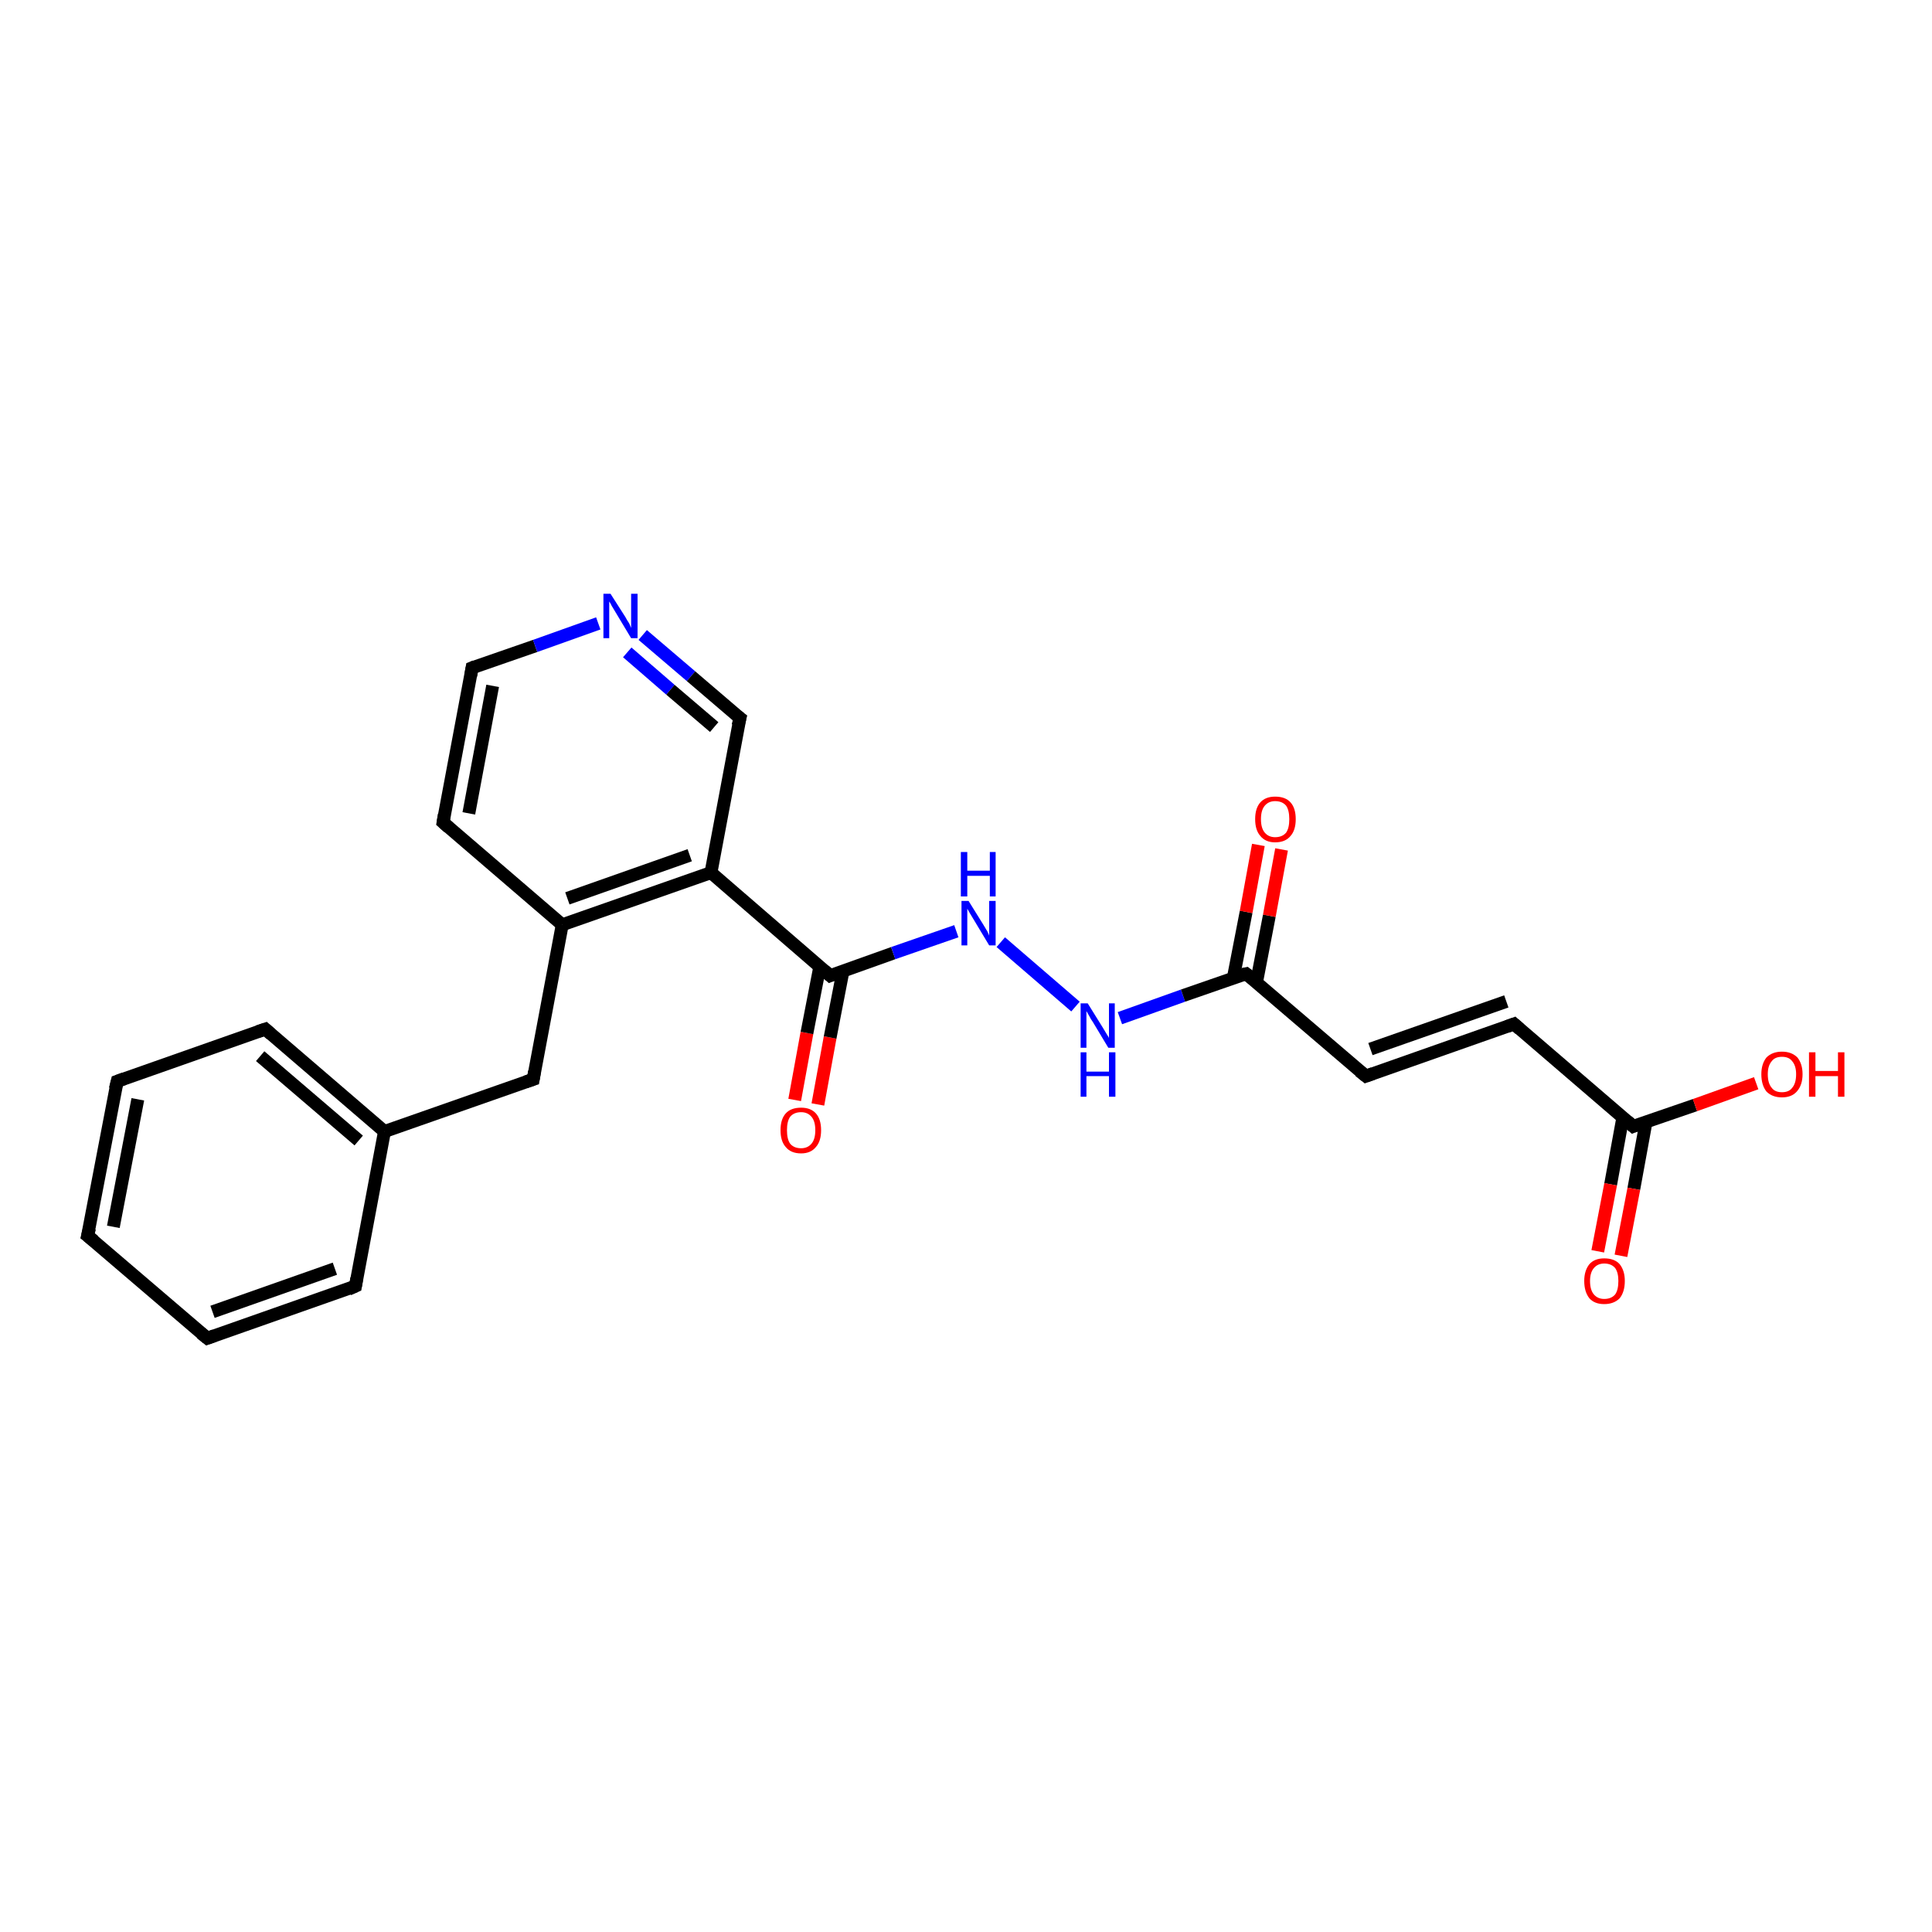 <?xml version='1.0' encoding='iso-8859-1'?>
<svg version='1.1' baseProfile='full'
              xmlns='http://www.w3.org/2000/svg'
                      xmlns:rdkit='http://www.rdkit.org/xml'
                      xmlns:xlink='http://www.w3.org/1999/xlink'
                  xml:space='preserve'
width='300px' height='300px' viewBox='0 0 300 300'>
<!-- END OF HEADER -->
<rect style='opacity:1.0;fill:#FFFFFF;stroke:none' width='300.0' height='300.0' x='0.0' y='0.0'> </rect>
<path class='bond-0 atom-0 atom-1' d='M 123.4,170.8 L 125.3,160.4' style='fill:none;fill-rule:evenodd;stroke:#FF0000;stroke-width:2.0px;stroke-linecap:butt;stroke-linejoin:miter;stroke-opacity:1' />
<path class='bond-0 atom-0 atom-1' d='M 125.3,160.4 L 127.3,150.1' style='fill:none;fill-rule:evenodd;stroke:#000000;stroke-width:2.0px;stroke-linecap:butt;stroke-linejoin:miter;stroke-opacity:1' />
<path class='bond-0 atom-0 atom-1' d='M 127.0,171.5 L 128.9,161.1' style='fill:none;fill-rule:evenodd;stroke:#FF0000;stroke-width:2.0px;stroke-linecap:butt;stroke-linejoin:miter;stroke-opacity:1' />
<path class='bond-0 atom-0 atom-1' d='M 128.9,161.1 L 130.9,150.8' style='fill:none;fill-rule:evenodd;stroke:#000000;stroke-width:2.0px;stroke-linecap:butt;stroke-linejoin:miter;stroke-opacity:1' />
<path class='bond-1 atom-1 atom-2' d='M 128.9,151.5 L 110.4,135.5' style='fill:none;fill-rule:evenodd;stroke:#000000;stroke-width:2.0px;stroke-linecap:butt;stroke-linejoin:miter;stroke-opacity:1' />
<path class='bond-2 atom-2 atom-3' d='M 110.4,135.5 L 87.3,143.6' style='fill:none;fill-rule:evenodd;stroke:#000000;stroke-width:2.0px;stroke-linecap:butt;stroke-linejoin:miter;stroke-opacity:1' />
<path class='bond-2 atom-2 atom-3' d='M 107.1,132.8 L 88.1,139.5' style='fill:none;fill-rule:evenodd;stroke:#000000;stroke-width:2.0px;stroke-linecap:butt;stroke-linejoin:miter;stroke-opacity:1' />
<path class='bond-3 atom-3 atom-4' d='M 87.3,143.6 L 68.8,127.7' style='fill:none;fill-rule:evenodd;stroke:#000000;stroke-width:2.0px;stroke-linecap:butt;stroke-linejoin:miter;stroke-opacity:1' />
<path class='bond-4 atom-4 atom-5' d='M 68.8,127.7 L 73.3,103.7' style='fill:none;fill-rule:evenodd;stroke:#000000;stroke-width:2.0px;stroke-linecap:butt;stroke-linejoin:miter;stroke-opacity:1' />
<path class='bond-4 atom-4 atom-5' d='M 72.8,126.3 L 76.5,106.5' style='fill:none;fill-rule:evenodd;stroke:#000000;stroke-width:2.0px;stroke-linecap:butt;stroke-linejoin:miter;stroke-opacity:1' />
<path class='bond-5 atom-5 atom-6' d='M 73.3,103.7 L 83.1,100.3' style='fill:none;fill-rule:evenodd;stroke:#000000;stroke-width:2.0px;stroke-linecap:butt;stroke-linejoin:miter;stroke-opacity:1' />
<path class='bond-5 atom-5 atom-6' d='M 83.1,100.3 L 92.9,96.8' style='fill:none;fill-rule:evenodd;stroke:#0000FF;stroke-width:2.0px;stroke-linecap:butt;stroke-linejoin:miter;stroke-opacity:1' />
<path class='bond-6 atom-6 atom-7' d='M 99.8,98.6 L 107.3,105.0' style='fill:none;fill-rule:evenodd;stroke:#0000FF;stroke-width:2.0px;stroke-linecap:butt;stroke-linejoin:miter;stroke-opacity:1' />
<path class='bond-6 atom-6 atom-7' d='M 107.3,105.0 L 114.9,111.5' style='fill:none;fill-rule:evenodd;stroke:#000000;stroke-width:2.0px;stroke-linecap:butt;stroke-linejoin:miter;stroke-opacity:1' />
<path class='bond-6 atom-6 atom-7' d='M 97.4,101.3 L 104.1,107.1' style='fill:none;fill-rule:evenodd;stroke:#0000FF;stroke-width:2.0px;stroke-linecap:butt;stroke-linejoin:miter;stroke-opacity:1' />
<path class='bond-6 atom-6 atom-7' d='M 104.1,107.1 L 110.9,112.9' style='fill:none;fill-rule:evenodd;stroke:#000000;stroke-width:2.0px;stroke-linecap:butt;stroke-linejoin:miter;stroke-opacity:1' />
<path class='bond-7 atom-3 atom-8' d='M 87.3,143.6 L 82.8,167.6' style='fill:none;fill-rule:evenodd;stroke:#000000;stroke-width:2.0px;stroke-linecap:butt;stroke-linejoin:miter;stroke-opacity:1' />
<path class='bond-8 atom-8 atom-9' d='M 82.8,167.6 L 59.7,175.7' style='fill:none;fill-rule:evenodd;stroke:#000000;stroke-width:2.0px;stroke-linecap:butt;stroke-linejoin:miter;stroke-opacity:1' />
<path class='bond-9 atom-9 atom-10' d='M 59.7,175.7 L 41.2,159.8' style='fill:none;fill-rule:evenodd;stroke:#000000;stroke-width:2.0px;stroke-linecap:butt;stroke-linejoin:miter;stroke-opacity:1' />
<path class='bond-9 atom-9 atom-10' d='M 55.7,177.1 L 40.4,164.0' style='fill:none;fill-rule:evenodd;stroke:#000000;stroke-width:2.0px;stroke-linecap:butt;stroke-linejoin:miter;stroke-opacity:1' />
<path class='bond-10 atom-10 atom-11' d='M 41.2,159.8 L 18.2,167.9' style='fill:none;fill-rule:evenodd;stroke:#000000;stroke-width:2.0px;stroke-linecap:butt;stroke-linejoin:miter;stroke-opacity:1' />
<path class='bond-11 atom-11 atom-12' d='M 18.2,167.9 L 13.6,191.9' style='fill:none;fill-rule:evenodd;stroke:#000000;stroke-width:2.0px;stroke-linecap:butt;stroke-linejoin:miter;stroke-opacity:1' />
<path class='bond-11 atom-11 atom-12' d='M 21.4,170.7 L 17.6,190.5' style='fill:none;fill-rule:evenodd;stroke:#000000;stroke-width:2.0px;stroke-linecap:butt;stroke-linejoin:miter;stroke-opacity:1' />
<path class='bond-12 atom-12 atom-13' d='M 13.6,191.9 L 32.2,207.8' style='fill:none;fill-rule:evenodd;stroke:#000000;stroke-width:2.0px;stroke-linecap:butt;stroke-linejoin:miter;stroke-opacity:1' />
<path class='bond-13 atom-13 atom-14' d='M 32.2,207.8 L 55.2,199.7' style='fill:none;fill-rule:evenodd;stroke:#000000;stroke-width:2.0px;stroke-linecap:butt;stroke-linejoin:miter;stroke-opacity:1' />
<path class='bond-13 atom-13 atom-14' d='M 33.0,203.7 L 52.0,197.0' style='fill:none;fill-rule:evenodd;stroke:#000000;stroke-width:2.0px;stroke-linecap:butt;stroke-linejoin:miter;stroke-opacity:1' />
<path class='bond-14 atom-1 atom-15' d='M 128.9,151.5 L 138.7,148.0' style='fill:none;fill-rule:evenodd;stroke:#000000;stroke-width:2.0px;stroke-linecap:butt;stroke-linejoin:miter;stroke-opacity:1' />
<path class='bond-14 atom-1 atom-15' d='M 138.7,148.0 L 148.5,144.6' style='fill:none;fill-rule:evenodd;stroke:#0000FF;stroke-width:2.0px;stroke-linecap:butt;stroke-linejoin:miter;stroke-opacity:1' />
<path class='bond-15 atom-15 atom-16' d='M 155.4,146.3 L 167.0,156.3' style='fill:none;fill-rule:evenodd;stroke:#0000FF;stroke-width:2.0px;stroke-linecap:butt;stroke-linejoin:miter;stroke-opacity:1' />
<path class='bond-16 atom-16 atom-17' d='M 173.9,158.1 L 183.7,154.6' style='fill:none;fill-rule:evenodd;stroke:#0000FF;stroke-width:2.0px;stroke-linecap:butt;stroke-linejoin:miter;stroke-opacity:1' />
<path class='bond-16 atom-16 atom-17' d='M 183.7,154.6 L 193.5,151.2' style='fill:none;fill-rule:evenodd;stroke:#000000;stroke-width:2.0px;stroke-linecap:butt;stroke-linejoin:miter;stroke-opacity:1' />
<path class='bond-17 atom-17 atom-18' d='M 195.1,152.6 L 197.1,142.2' style='fill:none;fill-rule:evenodd;stroke:#000000;stroke-width:2.0px;stroke-linecap:butt;stroke-linejoin:miter;stroke-opacity:1' />
<path class='bond-17 atom-17 atom-18' d='M 197.1,142.2 L 199.0,131.9' style='fill:none;fill-rule:evenodd;stroke:#FF0000;stroke-width:2.0px;stroke-linecap:butt;stroke-linejoin:miter;stroke-opacity:1' />
<path class='bond-17 atom-17 atom-18' d='M 191.5,151.9 L 193.5,141.6' style='fill:none;fill-rule:evenodd;stroke:#000000;stroke-width:2.0px;stroke-linecap:butt;stroke-linejoin:miter;stroke-opacity:1' />
<path class='bond-17 atom-17 atom-18' d='M 193.5,141.6 L 195.4,131.2' style='fill:none;fill-rule:evenodd;stroke:#FF0000;stroke-width:2.0px;stroke-linecap:butt;stroke-linejoin:miter;stroke-opacity:1' />
<path class='bond-18 atom-17 atom-19' d='M 193.5,151.2 L 212.1,167.1' style='fill:none;fill-rule:evenodd;stroke:#000000;stroke-width:2.0px;stroke-linecap:butt;stroke-linejoin:miter;stroke-opacity:1' />
<path class='bond-19 atom-19 atom-20' d='M 212.1,167.1 L 235.1,159.0' style='fill:none;fill-rule:evenodd;stroke:#000000;stroke-width:2.0px;stroke-linecap:butt;stroke-linejoin:miter;stroke-opacity:1' />
<path class='bond-19 atom-19 atom-20' d='M 212.8,162.9 L 233.9,155.5' style='fill:none;fill-rule:evenodd;stroke:#000000;stroke-width:2.0px;stroke-linecap:butt;stroke-linejoin:miter;stroke-opacity:1' />
<path class='bond-20 atom-20 atom-21' d='M 235.1,159.0 L 253.6,174.9' style='fill:none;fill-rule:evenodd;stroke:#000000;stroke-width:2.0px;stroke-linecap:butt;stroke-linejoin:miter;stroke-opacity:1' />
<path class='bond-21 atom-21 atom-22' d='M 252.0,173.5 L 250.1,183.9' style='fill:none;fill-rule:evenodd;stroke:#000000;stroke-width:2.0px;stroke-linecap:butt;stroke-linejoin:miter;stroke-opacity:1' />
<path class='bond-21 atom-21 atom-22' d='M 250.1,183.9 L 248.1,194.3' style='fill:none;fill-rule:evenodd;stroke:#FF0000;stroke-width:2.0px;stroke-linecap:butt;stroke-linejoin:miter;stroke-opacity:1' />
<path class='bond-21 atom-21 atom-22' d='M 255.6,174.2 L 253.7,184.6' style='fill:none;fill-rule:evenodd;stroke:#000000;stroke-width:2.0px;stroke-linecap:butt;stroke-linejoin:miter;stroke-opacity:1' />
<path class='bond-21 atom-21 atom-22' d='M 253.7,184.6 L 251.7,195.0' style='fill:none;fill-rule:evenodd;stroke:#FF0000;stroke-width:2.0px;stroke-linecap:butt;stroke-linejoin:miter;stroke-opacity:1' />
<path class='bond-22 atom-21 atom-23' d='M 253.6,174.9 L 263.2,171.6' style='fill:none;fill-rule:evenodd;stroke:#000000;stroke-width:2.0px;stroke-linecap:butt;stroke-linejoin:miter;stroke-opacity:1' />
<path class='bond-22 atom-21 atom-23' d='M 263.2,171.6 L 272.7,168.2' style='fill:none;fill-rule:evenodd;stroke:#FF0000;stroke-width:2.0px;stroke-linecap:butt;stroke-linejoin:miter;stroke-opacity:1' />
<path class='bond-23 atom-7 atom-2' d='M 114.9,111.5 L 110.4,135.5' style='fill:none;fill-rule:evenodd;stroke:#000000;stroke-width:2.0px;stroke-linecap:butt;stroke-linejoin:miter;stroke-opacity:1' />
<path class='bond-24 atom-14 atom-9' d='M 55.2,199.7 L 59.7,175.7' style='fill:none;fill-rule:evenodd;stroke:#000000;stroke-width:2.0px;stroke-linecap:butt;stroke-linejoin:miter;stroke-opacity:1' />
<path d='M 128.0,150.7 L 128.9,151.5 L 129.4,151.3' style='fill:none;stroke:#000000;stroke-width:2.0px;stroke-linecap:butt;stroke-linejoin:miter;stroke-opacity:1;' />
<path d='M 69.7,128.5 L 68.8,127.7 L 69.0,126.5' style='fill:none;stroke:#000000;stroke-width:2.0px;stroke-linecap:butt;stroke-linejoin:miter;stroke-opacity:1;' />
<path d='M 73.1,104.9 L 73.3,103.7 L 73.8,103.5' style='fill:none;stroke:#000000;stroke-width:2.0px;stroke-linecap:butt;stroke-linejoin:miter;stroke-opacity:1;' />
<path d='M 114.5,111.2 L 114.9,111.5 L 114.6,112.7' style='fill:none;stroke:#000000;stroke-width:2.0px;stroke-linecap:butt;stroke-linejoin:miter;stroke-opacity:1;' />
<path d='M 83.0,166.4 L 82.8,167.6 L 81.6,168.0' style='fill:none;stroke:#000000;stroke-width:2.0px;stroke-linecap:butt;stroke-linejoin:miter;stroke-opacity:1;' />
<path d='M 42.1,160.6 L 41.2,159.8 L 40.0,160.2' style='fill:none;stroke:#000000;stroke-width:2.0px;stroke-linecap:butt;stroke-linejoin:miter;stroke-opacity:1;' />
<path d='M 19.3,167.5 L 18.2,167.9 L 17.9,169.1' style='fill:none;stroke:#000000;stroke-width:2.0px;stroke-linecap:butt;stroke-linejoin:miter;stroke-opacity:1;' />
<path d='M 13.9,190.7 L 13.6,191.9 L 14.6,192.7' style='fill:none;stroke:#000000;stroke-width:2.0px;stroke-linecap:butt;stroke-linejoin:miter;stroke-opacity:1;' />
<path d='M 31.2,207.0 L 32.2,207.8 L 33.3,207.4' style='fill:none;stroke:#000000;stroke-width:2.0px;stroke-linecap:butt;stroke-linejoin:miter;stroke-opacity:1;' />
<path d='M 54.1,200.2 L 55.2,199.7 L 55.4,198.5' style='fill:none;stroke:#000000;stroke-width:2.0px;stroke-linecap:butt;stroke-linejoin:miter;stroke-opacity:1;' />
<path d='M 193.0,151.3 L 193.5,151.2 L 194.5,152.0' style='fill:none;stroke:#000000;stroke-width:2.0px;stroke-linecap:butt;stroke-linejoin:miter;stroke-opacity:1;' />
<path d='M 211.1,166.3 L 212.1,167.1 L 213.2,166.7' style='fill:none;stroke:#000000;stroke-width:2.0px;stroke-linecap:butt;stroke-linejoin:miter;stroke-opacity:1;' />
<path d='M 234.0,159.4 L 235.1,159.0 L 236.0,159.8' style='fill:none;stroke:#000000;stroke-width:2.0px;stroke-linecap:butt;stroke-linejoin:miter;stroke-opacity:1;' />
<path d='M 252.7,174.1 L 253.6,174.9 L 254.1,174.7' style='fill:none;stroke:#000000;stroke-width:2.0px;stroke-linecap:butt;stroke-linejoin:miter;stroke-opacity:1;' />
<path class='atom-0' d='M 121.2 175.5
Q 121.2 173.8, 122.0 172.9
Q 122.8 172.0, 124.4 172.0
Q 125.9 172.0, 126.7 172.9
Q 127.5 173.8, 127.5 175.5
Q 127.5 177.2, 126.7 178.1
Q 125.9 179.1, 124.4 179.1
Q 122.8 179.1, 122.0 178.1
Q 121.2 177.2, 121.2 175.5
M 124.4 178.3
Q 125.4 178.3, 126.0 177.6
Q 126.6 176.9, 126.6 175.5
Q 126.6 174.1, 126.0 173.4
Q 125.4 172.7, 124.4 172.7
Q 123.3 172.7, 122.7 173.4
Q 122.2 174.1, 122.2 175.5
Q 122.2 176.9, 122.7 177.6
Q 123.3 178.3, 124.4 178.3
' fill='#FF0000'/>
<path class='atom-6' d='M 94.8 92.2
L 97.1 95.8
Q 97.3 96.2, 97.7 96.8
Q 98.0 97.5, 98.0 97.5
L 98.0 92.2
L 99.0 92.2
L 99.0 99.1
L 98.0 99.1
L 95.6 95.1
Q 95.3 94.6, 95.0 94.1
Q 94.7 93.5, 94.6 93.4
L 94.6 99.1
L 93.7 99.1
L 93.7 92.2
L 94.8 92.2
' fill='#0000FF'/>
<path class='atom-15' d='M 150.4 139.9
L 152.7 143.6
Q 152.9 143.9, 153.3 144.6
Q 153.6 145.2, 153.6 145.3
L 153.6 139.9
L 154.6 139.9
L 154.6 146.8
L 153.6 146.8
L 151.2 142.8
Q 150.9 142.3, 150.6 141.8
Q 150.3 141.3, 150.2 141.1
L 150.2 146.8
L 149.3 146.8
L 149.3 139.9
L 150.4 139.9
' fill='#0000FF'/>
<path class='atom-15' d='M 149.2 132.3
L 150.2 132.3
L 150.2 135.2
L 153.7 135.2
L 153.7 132.3
L 154.6 132.3
L 154.6 139.2
L 153.7 139.2
L 153.7 136.0
L 150.2 136.0
L 150.2 139.2
L 149.2 139.2
L 149.2 132.3
' fill='#0000FF'/>
<path class='atom-16' d='M 168.9 155.8
L 171.2 159.5
Q 171.4 159.8, 171.8 160.5
Q 172.2 161.1, 172.2 161.2
L 172.2 155.8
L 173.1 155.8
L 173.1 162.7
L 172.1 162.7
L 169.7 158.7
Q 169.4 158.3, 169.1 157.7
Q 168.8 157.2, 168.7 157.0
L 168.7 162.7
L 167.8 162.7
L 167.8 155.8
L 168.9 155.8
' fill='#0000FF'/>
<path class='atom-16' d='M 167.8 163.4
L 168.7 163.4
L 168.7 166.4
L 172.2 166.4
L 172.2 163.4
L 173.2 163.4
L 173.2 170.3
L 172.2 170.3
L 172.2 167.1
L 168.7 167.1
L 168.7 170.3
L 167.8 170.3
L 167.8 163.4
' fill='#0000FF'/>
<path class='atom-18' d='M 194.9 127.2
Q 194.9 125.5, 195.7 124.6
Q 196.5 123.7, 198.0 123.7
Q 199.6 123.7, 200.4 124.6
Q 201.2 125.5, 201.2 127.2
Q 201.2 128.9, 200.4 129.8
Q 199.6 130.8, 198.0 130.8
Q 196.5 130.8, 195.7 129.8
Q 194.9 128.9, 194.9 127.2
M 198.0 130.0
Q 199.1 130.0, 199.7 129.3
Q 200.2 128.6, 200.2 127.2
Q 200.2 125.8, 199.7 125.1
Q 199.1 124.4, 198.0 124.4
Q 197.0 124.4, 196.4 125.1
Q 195.8 125.8, 195.8 127.2
Q 195.8 128.6, 196.4 129.3
Q 197.0 130.0, 198.0 130.0
' fill='#FF0000'/>
<path class='atom-22' d='M 246.0 198.9
Q 246.0 197.3, 246.8 196.3
Q 247.6 195.4, 249.1 195.4
Q 250.7 195.4, 251.5 196.3
Q 252.3 197.3, 252.3 198.9
Q 252.3 200.6, 251.5 201.6
Q 250.6 202.5, 249.1 202.5
Q 247.6 202.5, 246.8 201.6
Q 246.0 200.6, 246.0 198.9
M 249.1 201.7
Q 250.2 201.7, 250.8 201.0
Q 251.3 200.3, 251.3 198.9
Q 251.3 197.6, 250.8 196.9
Q 250.2 196.2, 249.1 196.2
Q 248.1 196.2, 247.5 196.9
Q 246.9 197.6, 246.9 198.9
Q 246.9 200.3, 247.5 201.0
Q 248.1 201.7, 249.1 201.7
' fill='#FF0000'/>
<path class='atom-23' d='M 273.5 166.8
Q 273.5 165.2, 274.3 164.2
Q 275.2 163.3, 276.7 163.3
Q 278.2 163.3, 279.1 164.2
Q 279.9 165.2, 279.9 166.8
Q 279.9 168.5, 279.0 169.5
Q 278.2 170.4, 276.7 170.4
Q 275.2 170.4, 274.3 169.5
Q 273.5 168.5, 273.5 166.8
M 276.7 169.6
Q 277.8 169.6, 278.3 168.9
Q 278.9 168.2, 278.9 166.8
Q 278.9 165.5, 278.3 164.8
Q 277.8 164.1, 276.7 164.1
Q 275.6 164.1, 275.1 164.8
Q 274.5 165.5, 274.5 166.8
Q 274.5 168.2, 275.1 168.9
Q 275.6 169.6, 276.7 169.6
' fill='#FF0000'/>
<path class='atom-23' d='M 280.9 163.4
L 281.9 163.4
L 281.9 166.3
L 285.4 166.3
L 285.4 163.4
L 286.4 163.4
L 286.4 170.3
L 285.4 170.3
L 285.4 167.1
L 281.9 167.1
L 281.9 170.3
L 280.9 170.3
L 280.9 163.4
' fill='#FF0000'/>
</svg>
